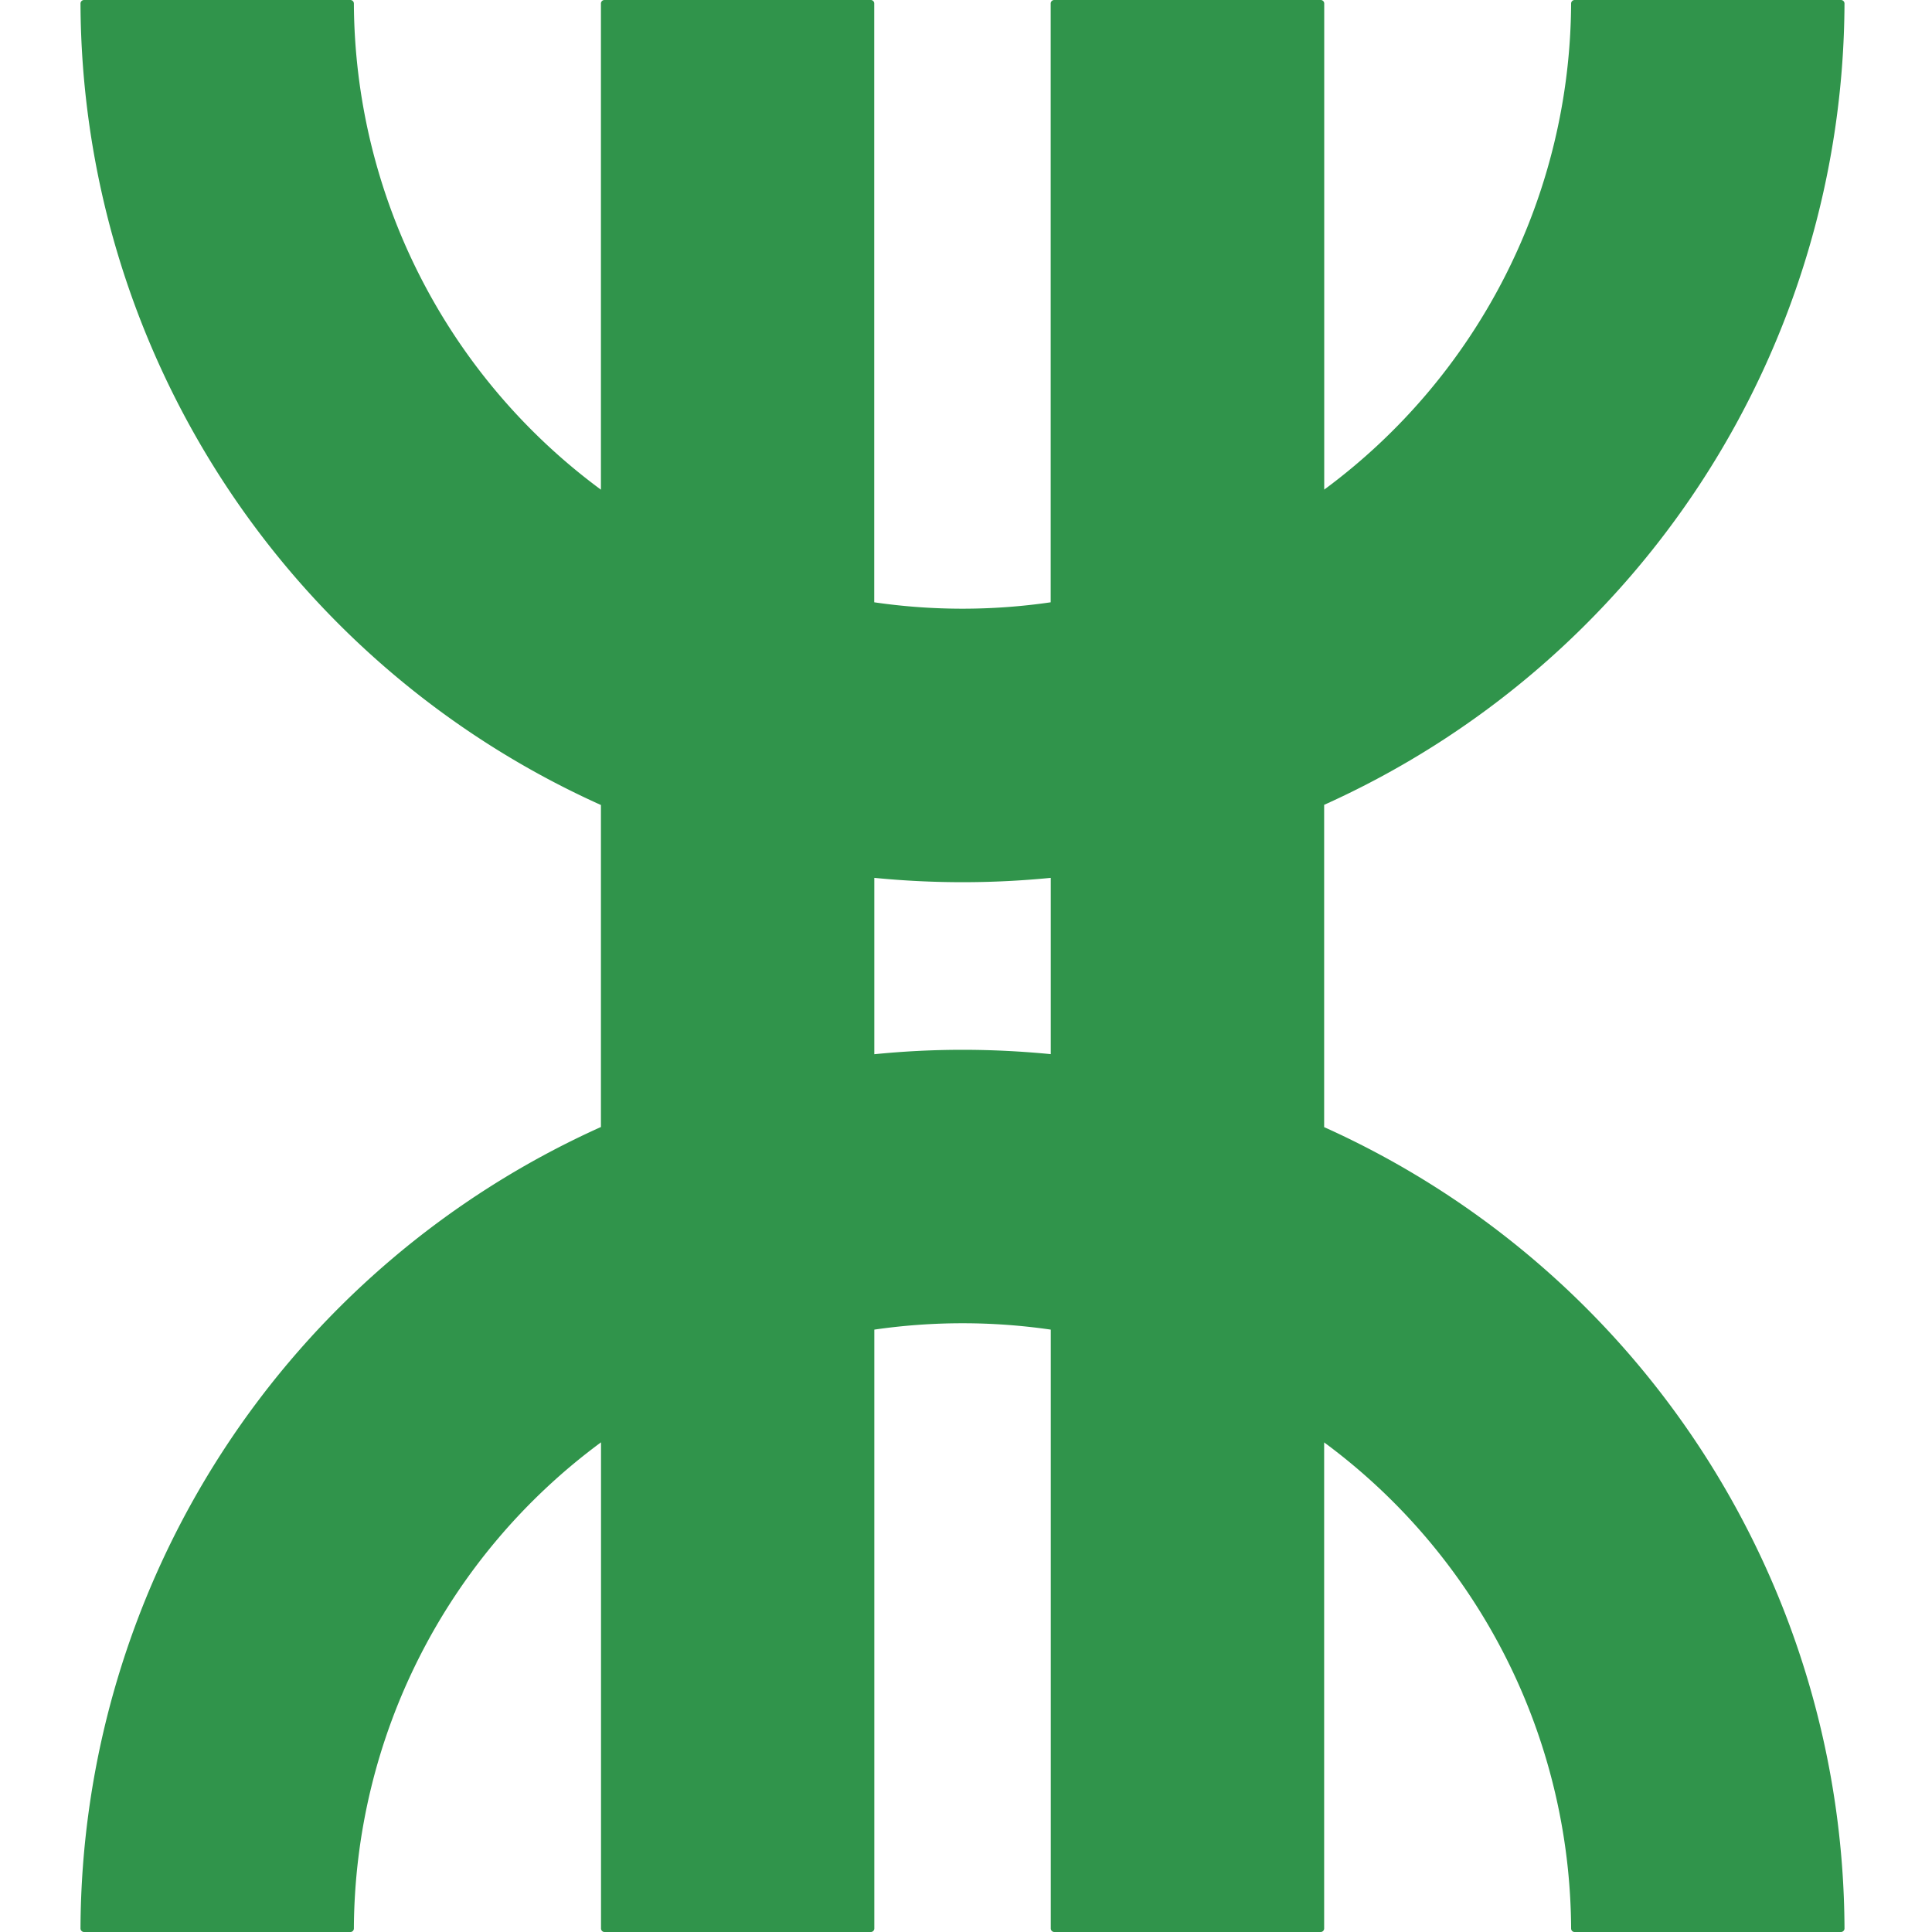 <svg t="1752740016400" class="icon" viewBox="0 0 1024 1024" version="1.1" xmlns="http://www.w3.org/2000/svg" p-id="5750" width="32" height="32"><path d="M510.165 556.416c-15.787 0-31.36 0.811-46.763 2.347v-93.483a476.288 476.288 0 0 0 93.525 0v93.44c-15.36-1.493-31.019-2.304-46.805-2.304z m191.659 41.003V426.582A467.626 467.626 0 0 0 977.621 1.878 1.877 1.877 0 0 0 975.744 0h-141.227a1.877 1.877 0 0 0-1.792 1.877 322.133 322.133 0 0 1-130.859 257.621V1.878A1.877 1.877 0 0 0 699.947 0h-141.227a1.877 1.877 0 0 0-1.835 1.877v317.355a324.309 324.309 0 0 1-93.525 0V1.92A1.835 1.835 0 0 0 461.568 0h-141.227a1.877 1.877 0 0 0-1.835 1.877v257.664A322.133 322.133 0 0 1 187.563 1.835 1.877 1.877 0 0 0 185.728 0H44.544A1.877 1.877 0 0 0 42.667 1.878 467.626 467.626 0 0 0 318.507 426.667V597.334A467.626 467.626 0 0 0 42.667 1022.123c0 1.024 0.853 1.877 1.877 1.877h141.227c0.981 0 1.792-0.853 1.792-1.877a322.133 322.133 0 0 1 130.987-257.664v257.664c0 1.024 0.811 1.877 1.835 1.877h141.184c1.024 0 1.835-0.853 1.835-1.877v-317.397a325.717 325.717 0 0 1 93.525 0v317.397c0 1.024 0.853 1.877 1.877 1.877h141.184c1.024 0 1.835-0.853 1.835-1.877v-257.621a322.133 322.133 0 0 1 130.901 257.621c0 1.067 0.811 1.877 1.835 1.877h141.184c1.024 0 1.877-0.853 1.877-1.877a467.626 467.626 0 0 0-275.755-424.704z" fill="#30944B" p-id="5751"></path></svg>
